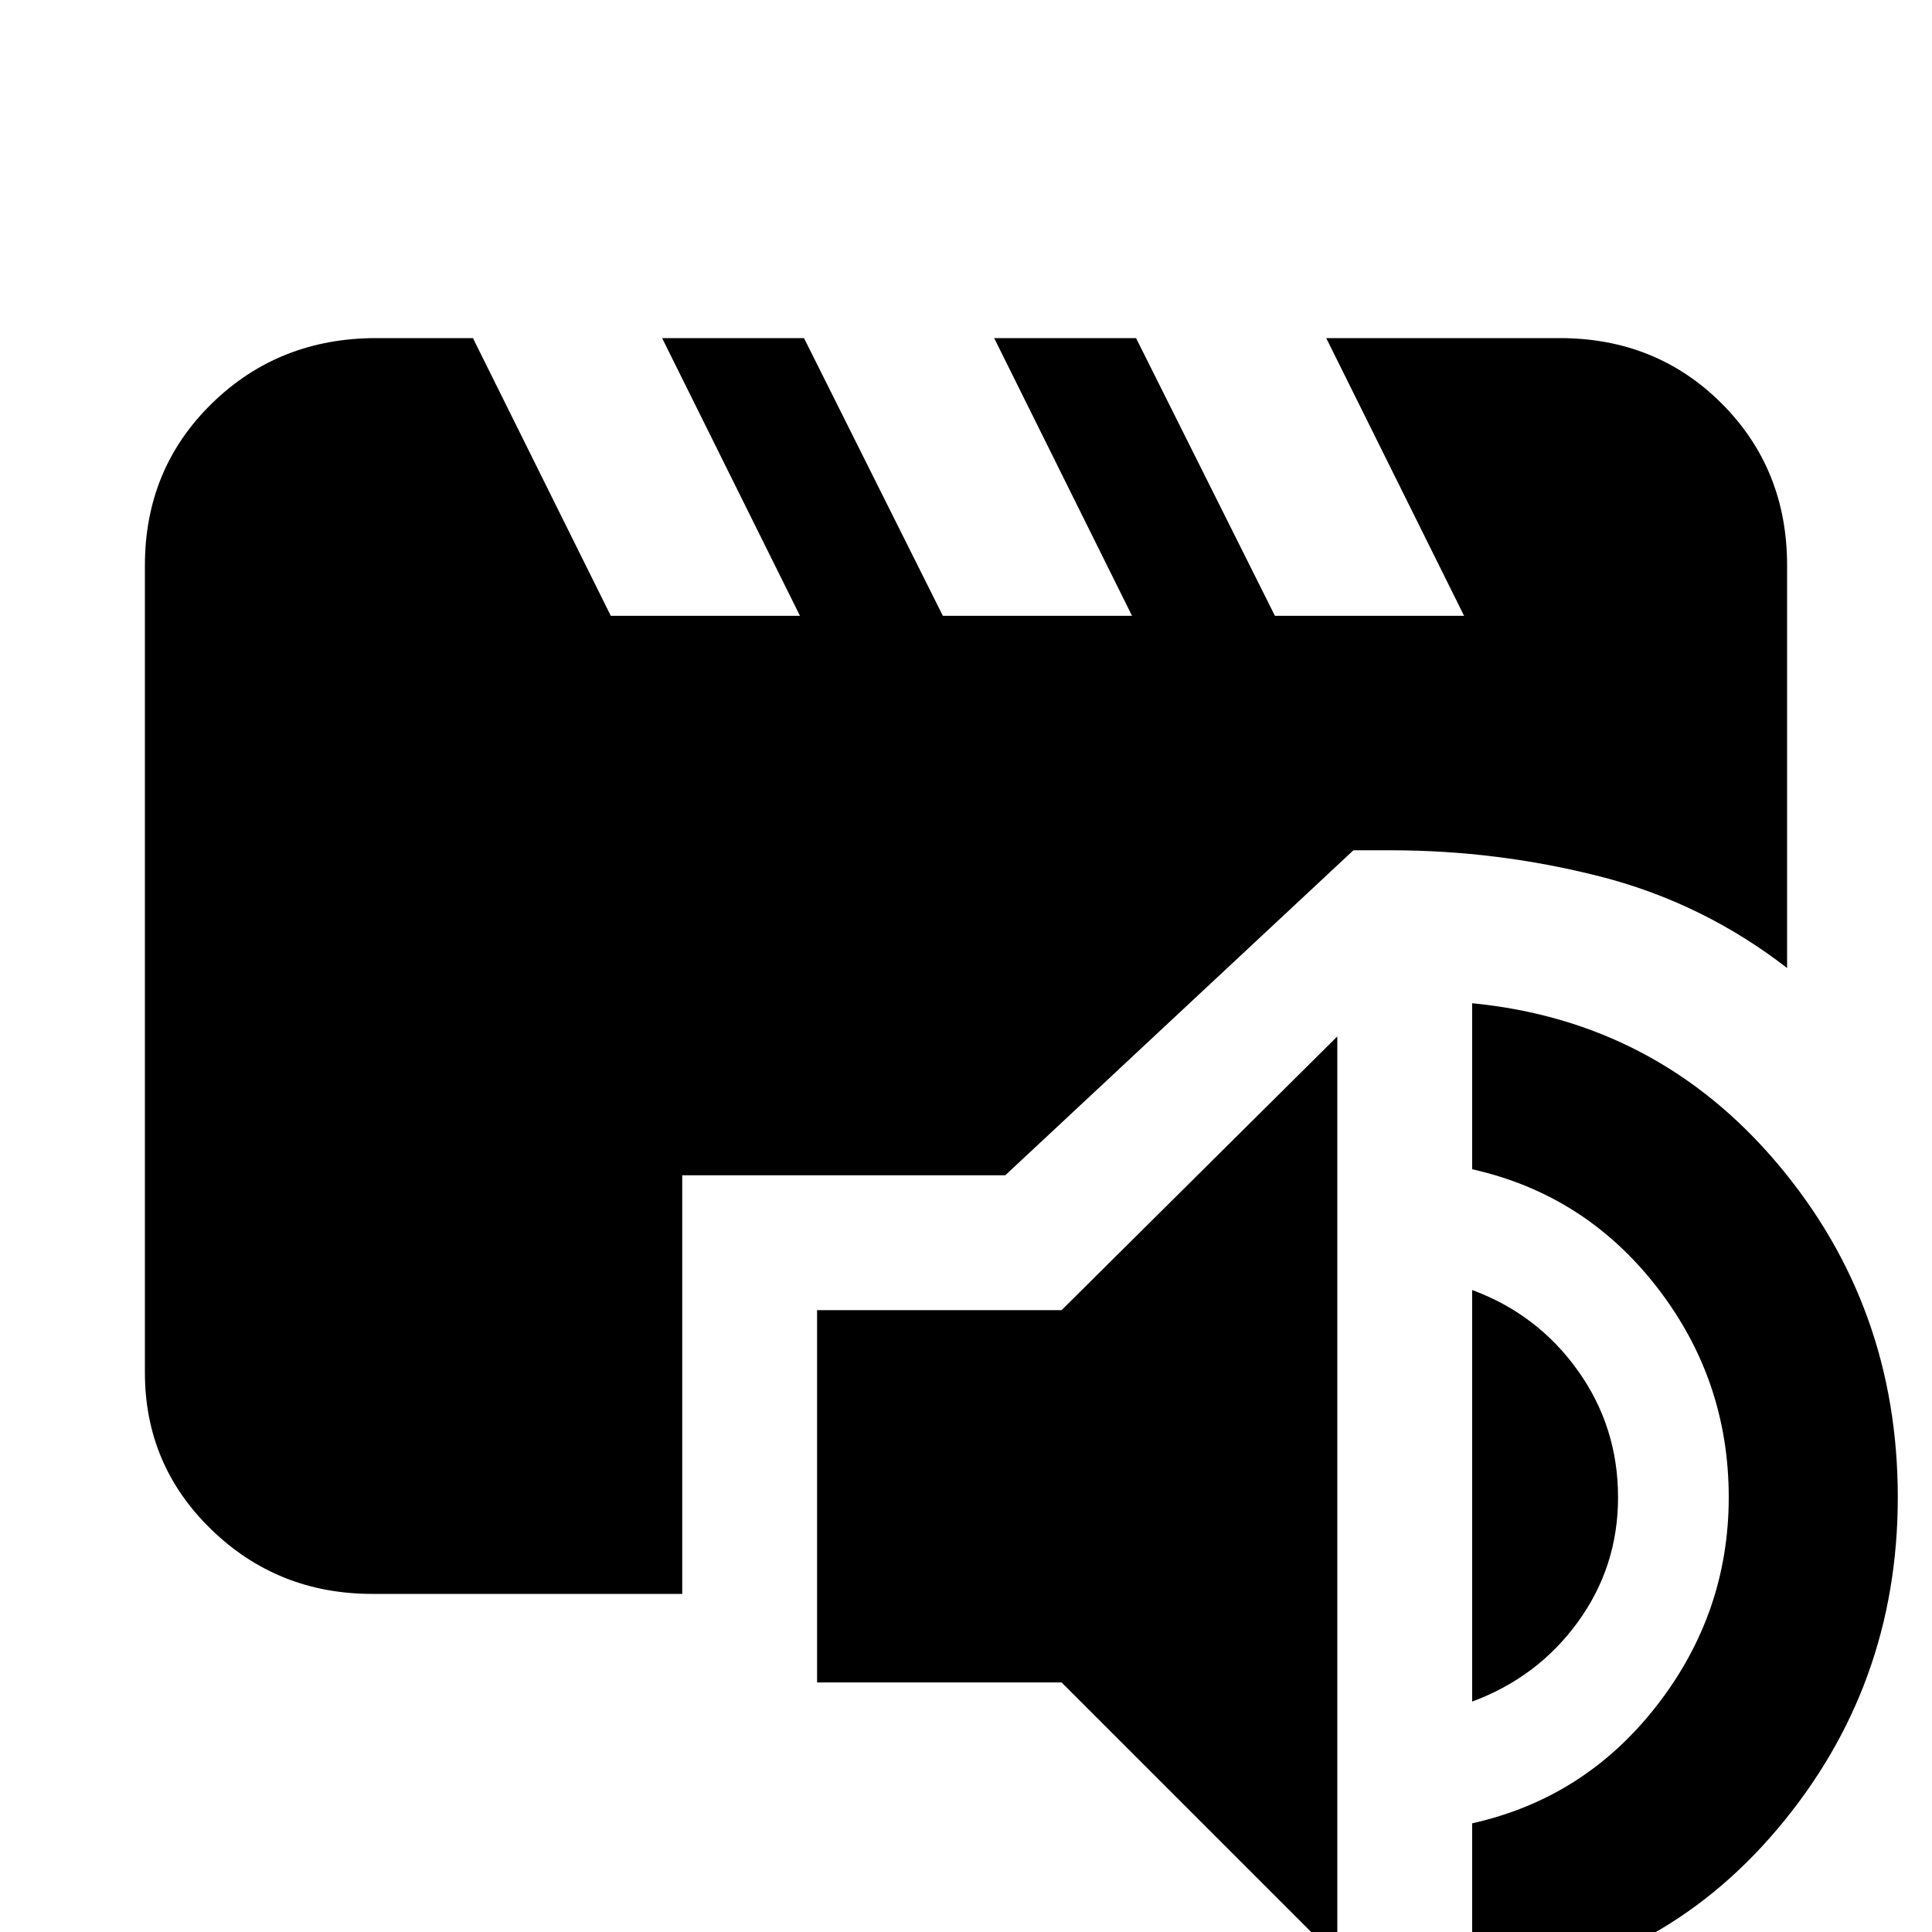 <svg xmlns="http://www.w3.org/2000/svg" height="20" viewBox="0 -960 960 960" width="20"><path d="m664.5 13-137-137H406v-185h121.5l137-136V13Zm67 15.5V-54q56-12.5 91.75-58.5T859-216q0-58.5-35.75-104.5T731.5-379v-82.5q92 9 151.75 79.75T943-216q0 94-59.75 164.75T731.5 28.5Zm0-143V-319q32.5 12 52.5 40t20 63q0 34.5-20 62t-52.5 39.5ZM185-168q-47 0-80-32t-33-78v-401q0-48 33.25-80.5T187-792h48l68.5 138h94L329-792h70.5l69 138h94L494-792h70.5l69 138h94L659-792h116q48 0 80.5 32.5T888-679v200q-42-32.5-93-45.5t-104-13h-18.5L499.5-376H339v208H185Z"/></svg>